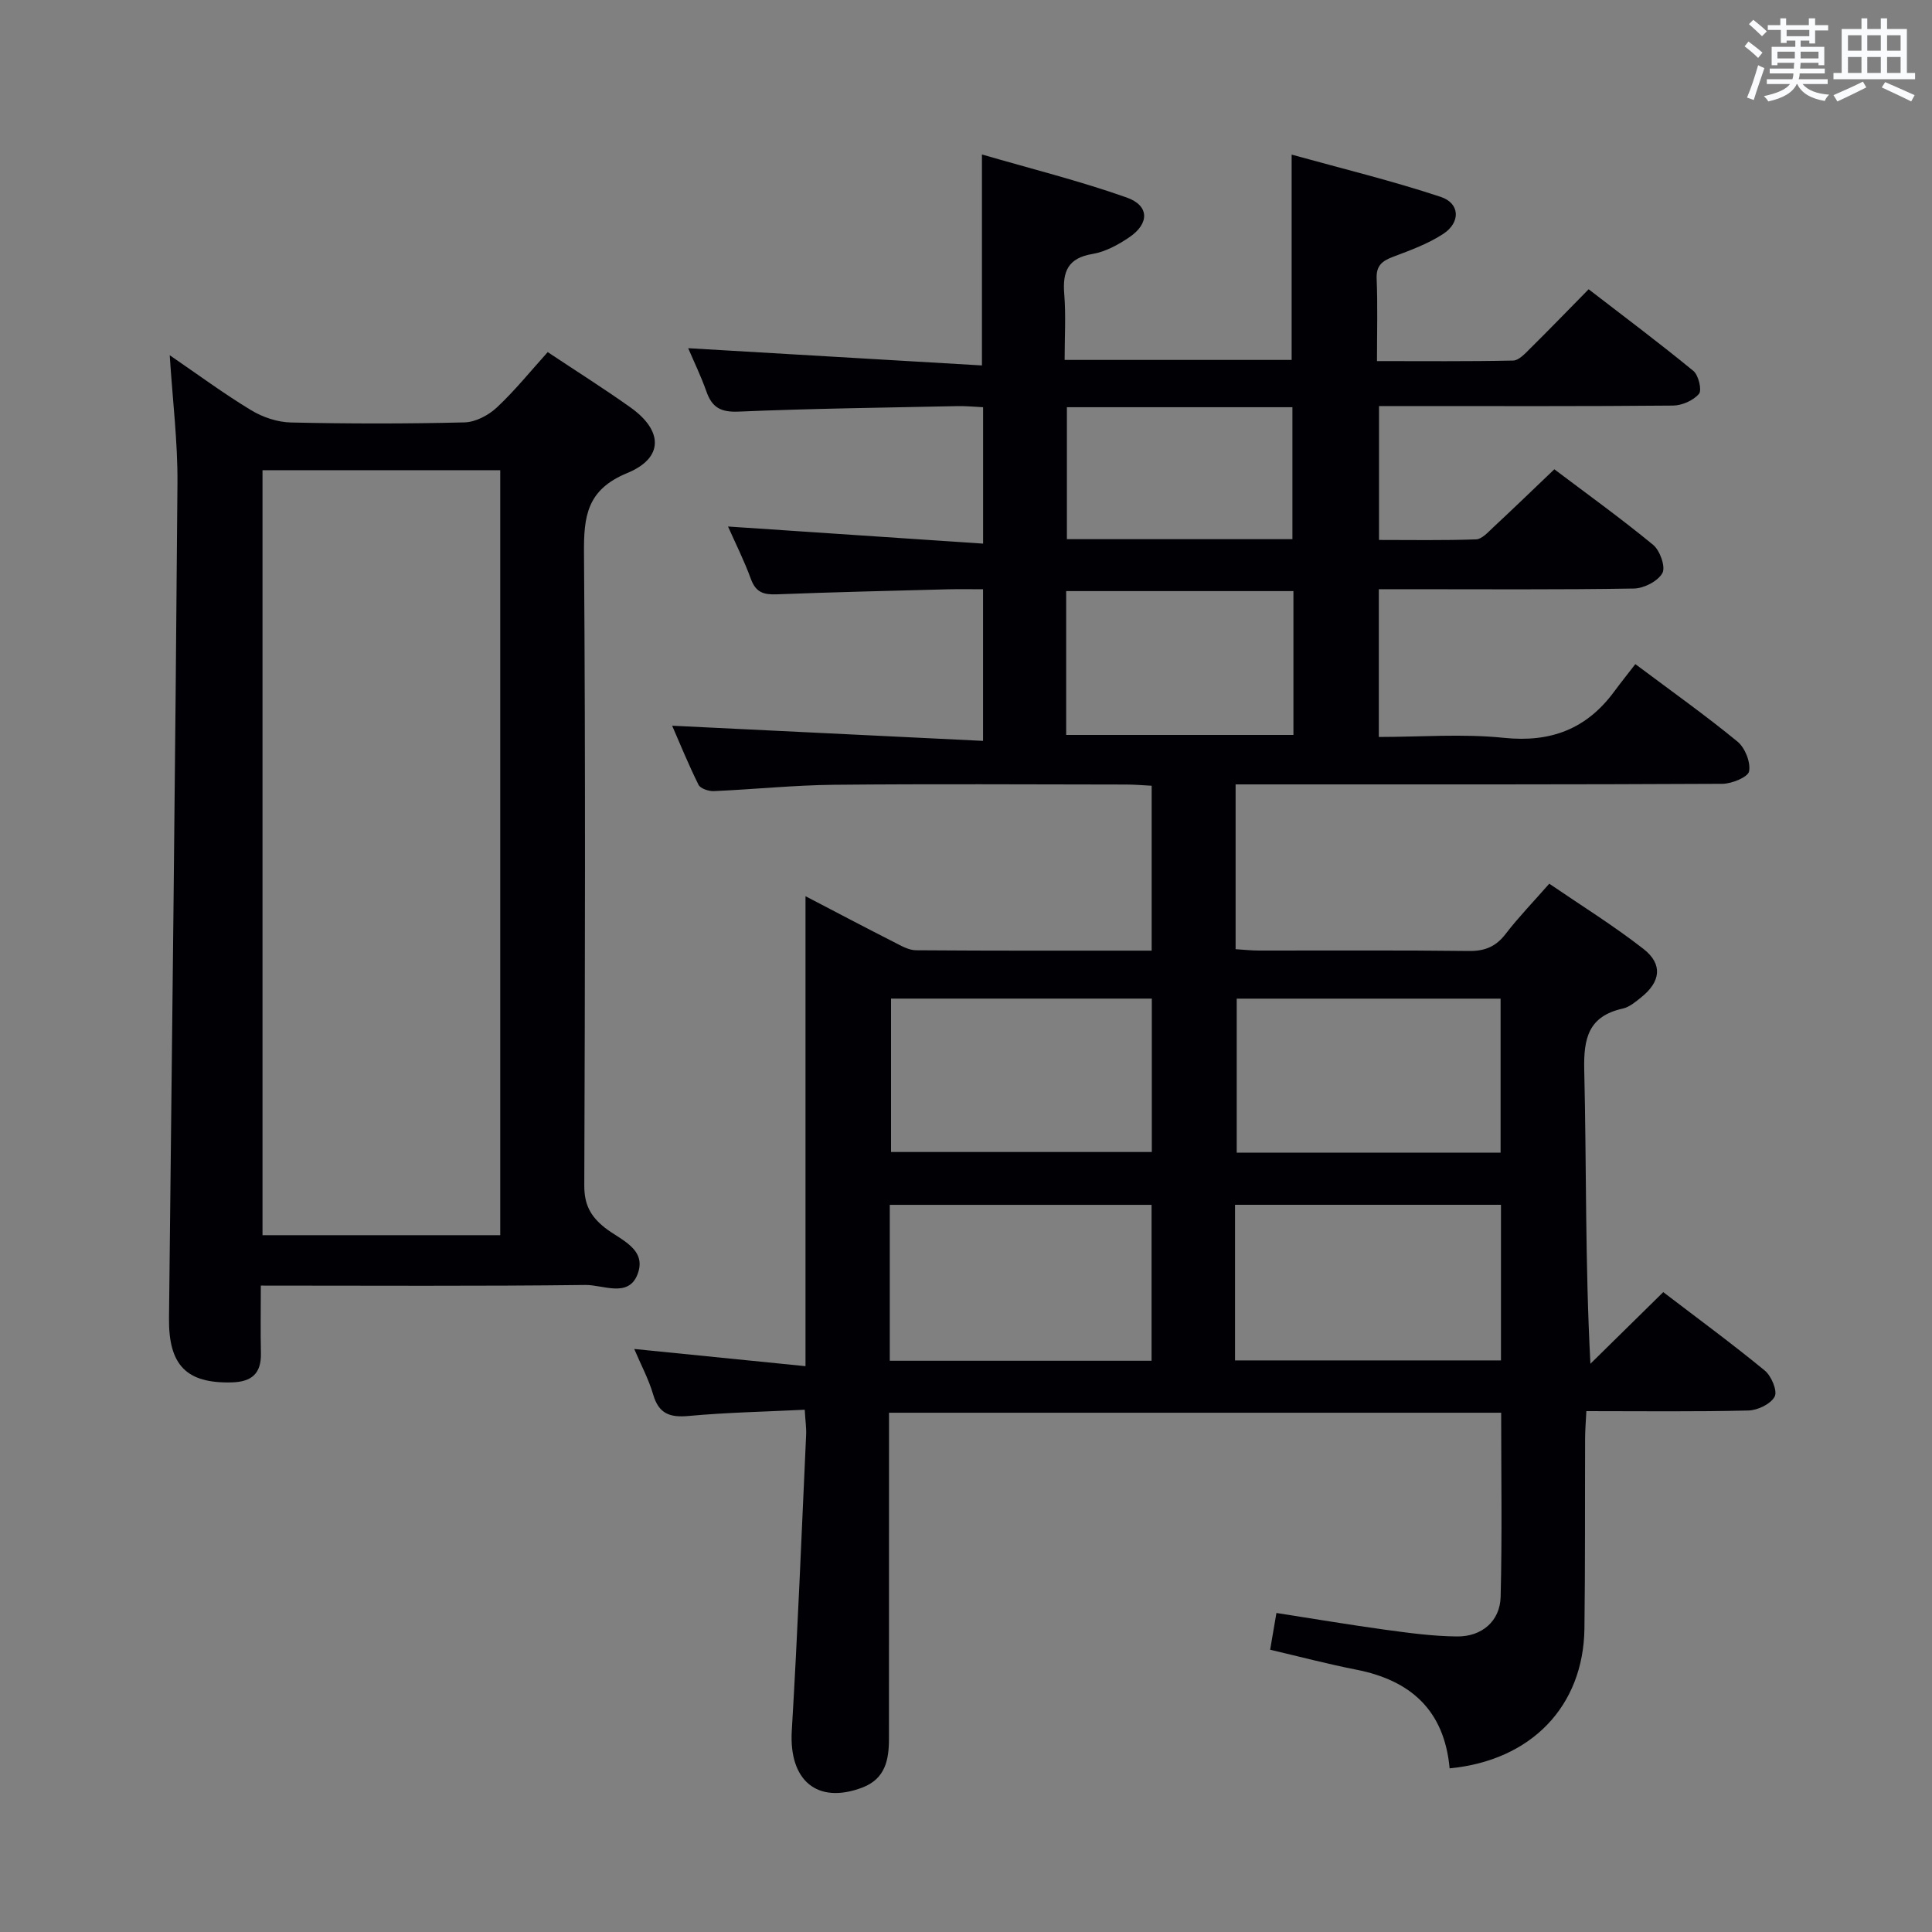 <svg enable-background="new 0 0 400 400" viewBox="0 0 400 400" xmlns="http://www.w3.org/2000/svg"><rect x="0" y="0" width="400" height="400" fill="#808080" stroke="none"/><path d="m300.13 366.12c-1.11-12.1-8.13-18.24-19.36-20.44-5.84-1.15-11.61-2.67-17.8-4.12.41-2.38.81-4.75 1.3-7.61 7.61 1.18 15.06 2.44 22.54 3.47 4.93.67 9.91 1.35 14.87 1.39 5.13.05 8.88-3.18 9.01-8.19.32-12.61.11-25.23.11-38.13-42.3 0-84.2 0-126.74 0v5.51c0 20.66 0 41.33-.01 61.99 0 4.35-.75 8.3-5.53 10.11-9.33 3.53-15.2-1.47-14.59-11.76 1.22-20.41 2.03-40.84 2.97-61.26.07-1.45-.16-2.9-.29-5.21-8.2.41-16.14.56-24.03 1.29-3.91.36-6.19-.46-7.35-4.44-.92-3.16-2.52-6.12-3.92-9.43 11.82 1.19 23.34 2.35 35.46 3.56 0-32.92 0-64.65 0-97.3 6.6 3.44 12.42 6.51 18.29 9.49 1.45.74 3.05 1.69 4.59 1.7 16.14.12 32.27.08 48.79.08 0-11.46 0-22.54 0-34.14-1.72-.09-3.49-.25-5.27-.25-20.16-.02-40.33-.15-60.49.05-8.3.08-16.58.95-24.88 1.31-1.07.05-2.79-.52-3.18-1.31-2.11-4.25-3.9-8.66-5.46-12.23 21.41 1.04 42.7 2.08 64.37 3.14 0-11.14 0-20.89 0-31.39-2.45 0-4.87-.05-7.29.01-11.81.31-23.62.58-35.43 1.04-2.67.1-4.32-.38-5.33-3.14-1.41-3.86-3.27-7.56-4.75-10.9 17.56 1.18 35 2.35 52.81 3.54 0-10.09 0-18.85 0-28.24-1.72-.08-3.47-.26-5.22-.23-15.14.32-30.29.5-45.41 1.14-3.65.15-5.48-.83-6.64-4.13-1.16-3.27-2.69-6.42-3.79-9 20.09 1.18 40.34 2.37 60.82 3.57 0-15.04 0-28.74 0-43.68 10.17 2.96 20.24 5.47 29.99 8.92 4.69 1.66 4.7 5.38.54 8.21-2.29 1.56-4.96 3.02-7.64 3.47-5.09.85-6.23 3.64-5.85 8.28.36 4.43.08 8.91.08 13.66h47c0-13.82 0-27.52 0-42.51 10.38 2.88 20.76 5.4 30.86 8.75 4.03 1.33 4.15 5.31.49 7.69-3.15 2.05-6.8 3.38-10.35 4.72-2.28.86-3.52 1.83-3.4 4.55.23 5.46.07 10.94.07 17.04 9.66 0 18.93.09 28.2-.11 1.2-.03 2.5-1.49 3.53-2.51 3.91-3.86 7.72-7.81 12.09-12.25 7.4 5.7 14.68 11.15 21.69 16.91 1.07.88 1.8 3.99 1.15 4.75-1.17 1.37-3.5 2.4-5.36 2.42-18.33.17-36.66.1-54.99.1-1.82 0-3.65 0-5.89 0v27.72c6.58 0 13.34.12 20.09-.12 1.21-.04 2.47-1.47 3.53-2.46 4.14-3.85 8.2-7.78 12.68-12.05 6.58 4.97 13.7 10.09 20.46 15.65 1.42 1.17 2.61 4.58 1.91 5.84-.94 1.69-3.83 3.17-5.9 3.2-15.66.26-31.33.14-46.99.14-1.82 0-3.64 0-5.82 0v30.59c8.66 0 17.36-.7 25.89.18 9.72 1.01 17.13-1.83 22.84-9.58 1.39-1.88 2.85-3.7 4.38-5.68 7.74 5.79 14.64 10.69 21.16 16.05 1.55 1.28 2.74 4.26 2.39 6.14-.22 1.2-3.57 2.58-5.53 2.59-30.99.16-61.99.12-92.99.12-2.47 0-4.94 0-7.79 0v34.12c1.64.1 3.23.28 4.82.28 14.5.02 29-.09 43.49.09 3.33.04 5.6-.92 7.61-3.55 2.63-3.42 5.65-6.54 9.02-10.38 6.55 4.48 13.29 8.66 19.51 13.51 4.04 3.16 3.56 6.79-.47 10.01-1.16.93-2.43 2.02-3.81 2.33-7.11 1.58-8.15 6.12-7.99 12.76.48 19.96.17 39.93 1.28 60.78 4.94-4.85 9.88-9.71 15.08-14.83 7.14 5.46 14.23 10.66 21.01 16.23 1.37 1.12 2.67 4.22 2.06 5.39-.81 1.54-3.52 2.85-5.45 2.89-10.98.27-21.97.13-33.54.13-.1 2.03-.25 3.79-.26 5.54-.05 13.16.03 26.33-.14 39.49-.21 16.04-10.97 27.3-27.91 28.93zm10.63-116.68c-18.56 0-36.73 0-55.06 0v32.22h55.06c0-10.8 0-21.26 0-32.22zm-54.71-42.68v31.89h54.63c0-10.7 0-21.11 0-31.89-18.17 0-36.24 0-54.63 0zm-71.83 74.97h54.2c0-10.97 0-21.67 0-32.28-18.28 0-36.17 0-54.2 0zm.26-74.98v31.76h53.99c0-10.81 0-21.2 0-31.76-18.24 0-36.13 0-53.99 0zm83.31-84.37c-15.95 0-31.48 0-47.05 0v29.78h47.05c0-10.06 0-19.7 0-29.78zm-.21-10.75c0-9.42 0-18.31 0-27.32-15.75 0-31.15 0-46.69 0v27.32z" fill="#010105"/><path d="m54 266.17c0 5.07-.08 9.53.02 13.99.09 4.21-1.89 5.94-6.04 6.05-9.38.24-13.1-3.55-12.99-13.32.63-57.6 1.31-115.19 1.75-172.79.07-8.58-1-17.17-1.6-26.55 5.88 4.02 11.19 7.95 16.82 11.36 2.41 1.46 5.46 2.5 8.25 2.56 11.99.27 23.99.28 35.98-.02 2.28-.06 4.96-1.48 6.68-3.09 3.74-3.5 6.99-7.54 10.53-11.46 5.85 3.9 11.63 7.53 17.17 11.48 6.73 4.8 6.86 10.45-.71 13.56-8.33 3.43-9.01 8.89-8.95 16.57.32 43.64.21 87.29.06 130.94-.01 3.95 1.28 6.37 4.28 8.75 3.16 2.5 8.86 4.38 6.7 9.74-1.92 4.77-7.12 2.06-10.71 2.1-22.14.27-44.28.13-67.24.13zm49.57-10.44c0-52.95 0-105.64 0-158.38-16.62 0-32.86 0-49.22 0v158.38z" fill="#010105"/><g fill="#fafbfc"><path d="m361.2 9.6.8-1c.9.7 1.9 1.4 2.9 2.3l-.9 1.1c-1-1-2-1.8-2.8-2.4zm.5 10.6c.9-2.1 1.6-4.3 2.3-6.7.4.2.8.4 1.3.6-.7 2.1-1.5 4.3-2.2 6.6zm.4-15.2.9-.9c1 .8 2 1.6 2.8 2.4l-1 1c-.9-.9-1.8-1.7-2.7-2.5zm12.5-1.2h1.2v1.4h2.7v1.1h-2.7v2.7h-1.2v-.6h-1.8v1.3h4.9v3.8h-1.2v-.5h-3.7c0 .4-.1.9-.1 1.2h5.1v1h-5.2c0 .5-.1.9-.2 1.2h6v1h-5.2c1.1 1.3 2.9 2 5.5 2.2-.4.4-.7.8-.9 1.3-2.9-.5-4.8-1.6-5.7-3.5h-.1c-.8 1.7-2.7 2.9-5.9 3.6-.2-.4-.6-.8-.9-1.1 2.8-.6 4.6-1.4 5.4-2.5h-4.8v-1h5.3c.1-.3.2-.7.2-1.2h-4.9v-1h5c0-.4 0-.8.1-1.2h-3.5v.5h-1.2v-3.8h4.9v-1.3h-1.8v.5h-1.2v-2.7h-2.7v-1h2.6v-1.4h1.2v1.4h4.7v-1.4zm-6.6 8.3h3.6c0-.4 0-.9 0-1.4h-3.6zm1.9-4.6h4.7v-1.3h-4.7zm6.6 3.2h-3.7v1.4h3.7z"/><path d="m385.3 3.8h1.3v2.2h2.8v-2.2h1.3v2.2h4.1v9.1h1.7v1.3h-16.9v-1.3h1.7v-9.1h4.1v-2.2zm.4 13.1.7 1.2c-1.8.9-3.8 1.9-6 2.9-.2-.4-.5-.8-.8-1.3 2.3-1 4.3-1.9 6.1-2.8zm-3.1-6.4h2.8v-3.2h-2.8zm0 4.6h2.8v-3.3h-2.8zm4-4.6h2.8v-3.2h-2.8zm0 4.6h2.8v-3.3h-2.8zm3.7 1.9c2.1.9 4.1 1.8 6.1 2.7l-.7 1.3c-2.2-1.1-4.2-2-6.1-2.9zm3.2-9.7h-2.8v3.2h2.8zm-2.8 7.8h2.8v-3.3h-2.8z"/></g></svg>